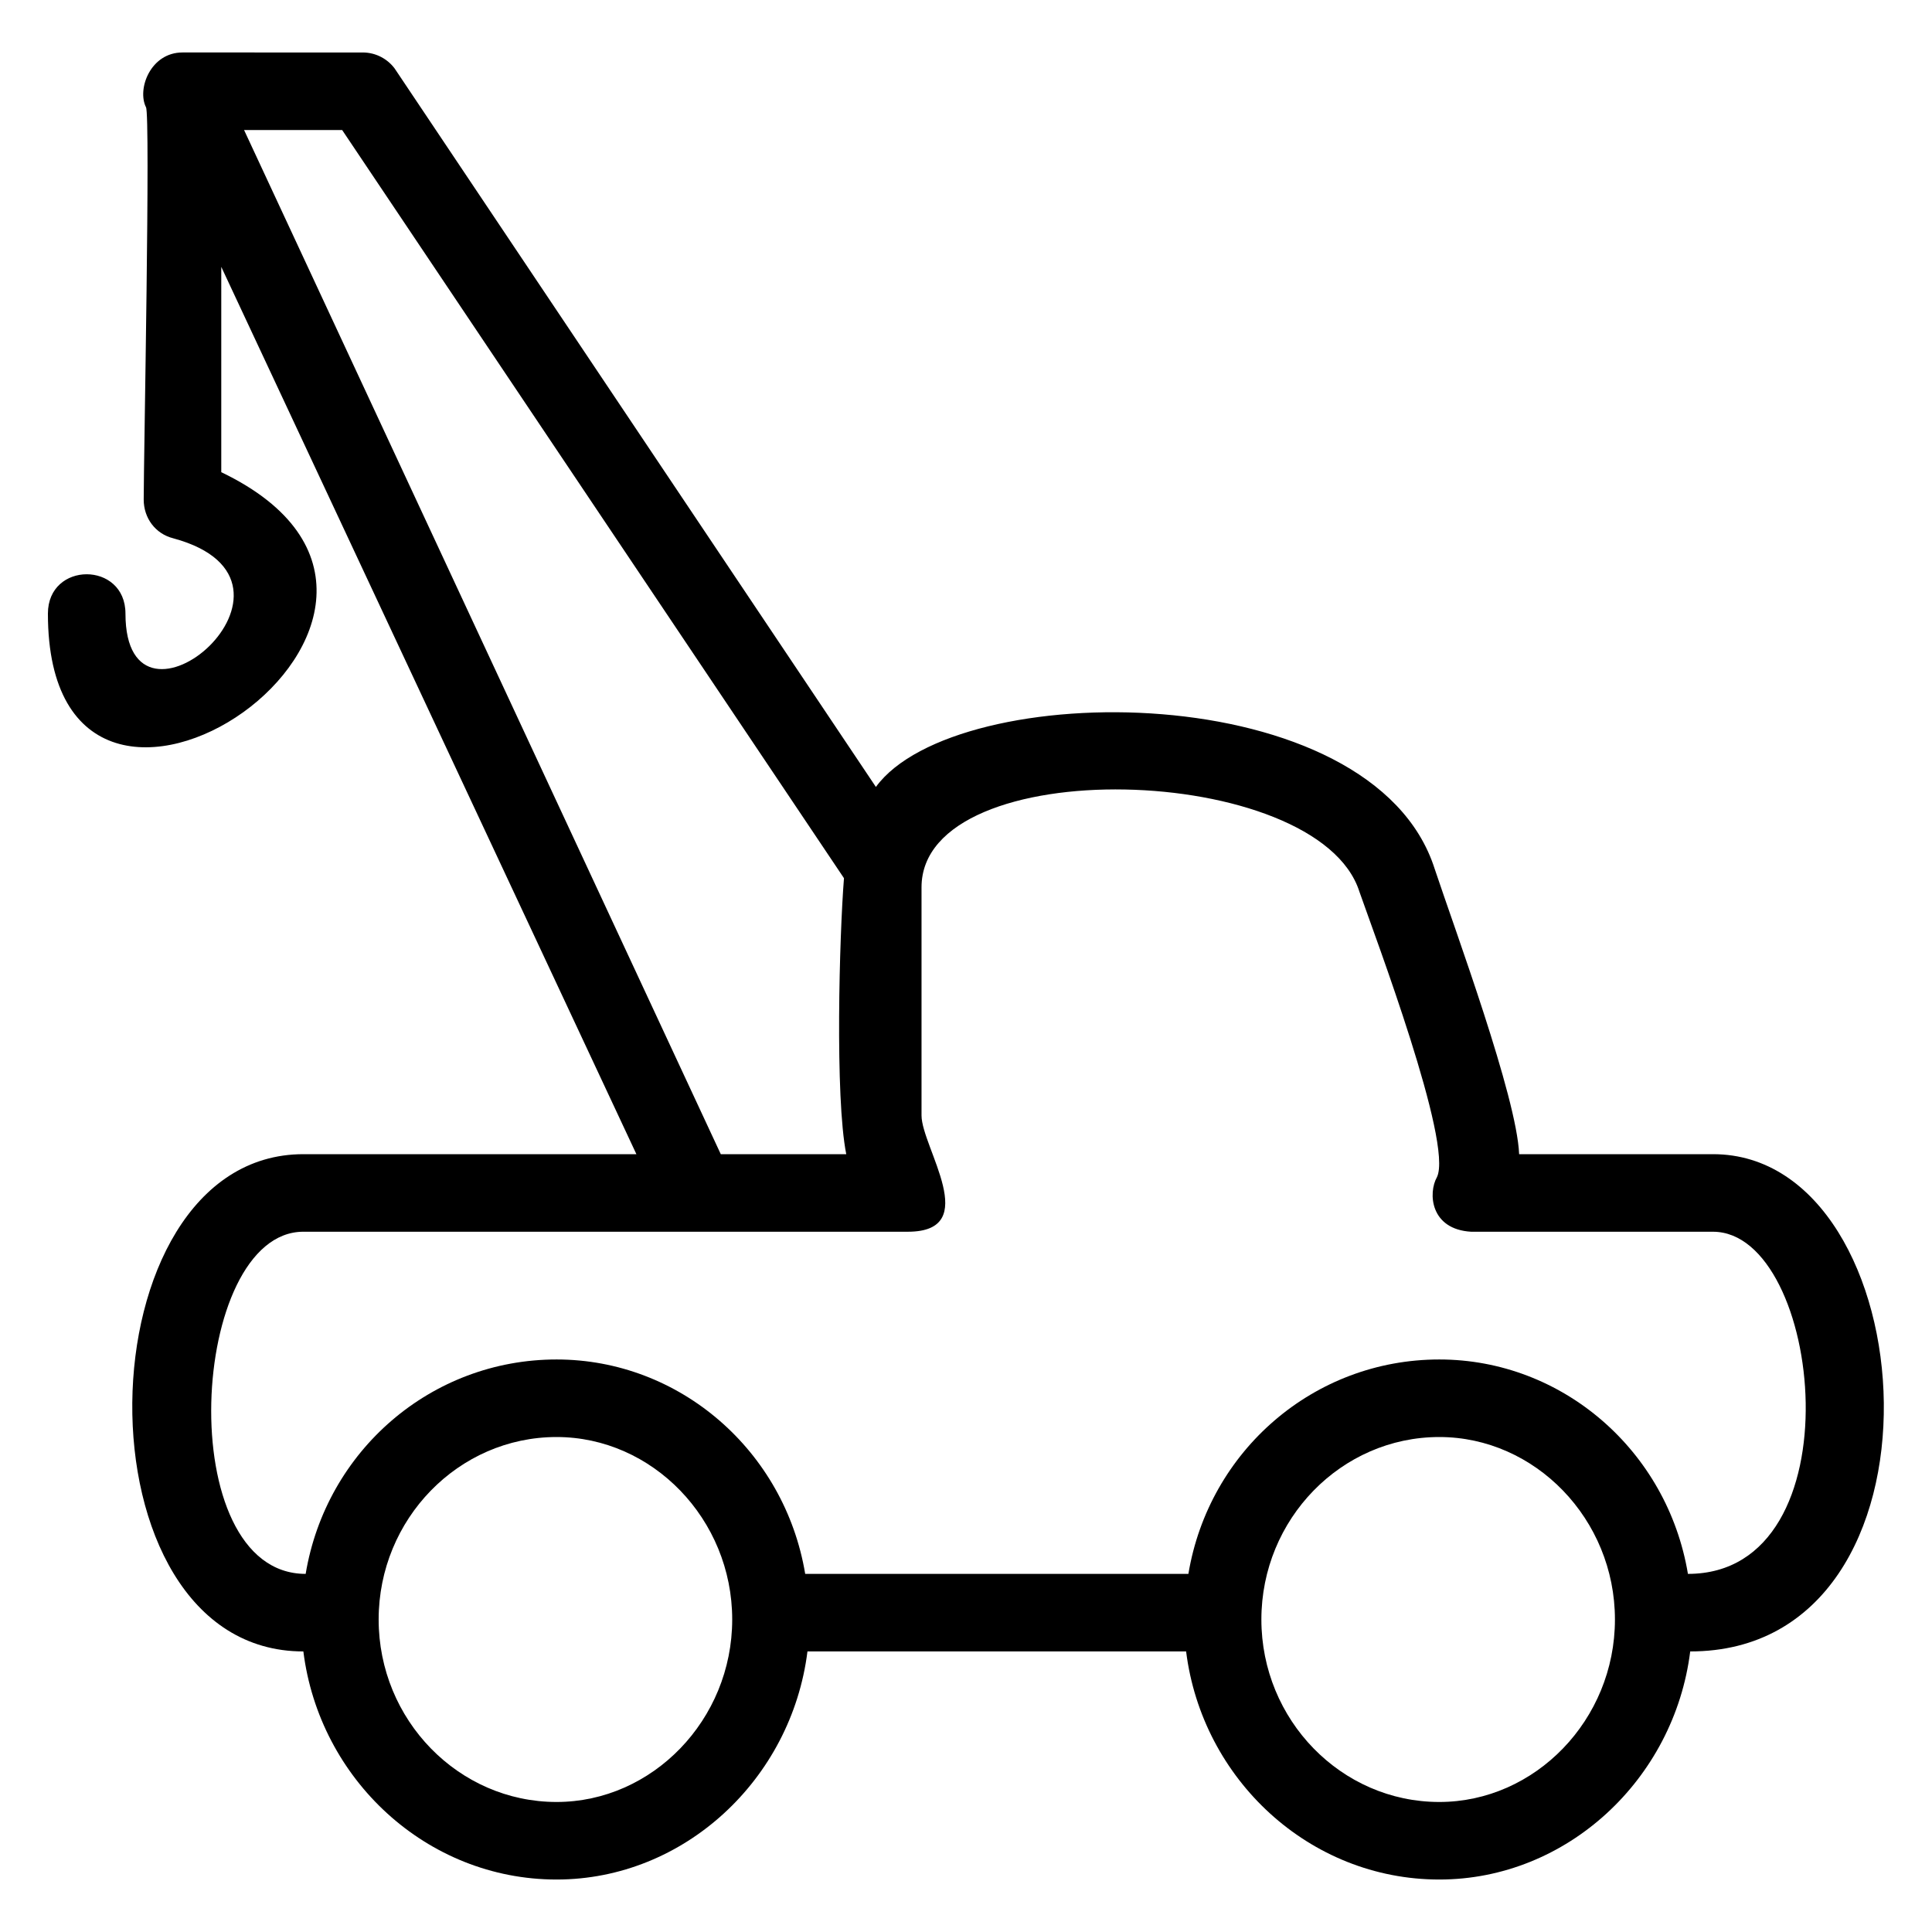 <?xml version="1.0" encoding="utf-8"?>
<!-- Generator: Adobe Illustrator 24.2.1, SVG Export Plug-In . SVG Version: 6.00 Build 0)  -->
<svg version="1.1" id="Layer_1" xmlns="http://www.w3.org/2000/svg" xmlns:xlink="http://www.w3.org/1999/xlink" x="0px" y="0px"
	 viewBox="0 0 100 100" enable-background="new 0 0 100 100" xml:space="preserve">
<g>
	<path fill-rule="evenodd" clip-rule="evenodd" d="M88.666,59.74H78.63c-0.118-2.952-3.306-11.57-4.368-14.758
		c-3.188-10.035-24.793-9.917-28.926-4.25L20.425,3.542c-0.354-0.472-0.945-0.826-1.653-0.826H9.445
		c-1.653,0-2.361,1.889-1.889,2.834c0.236,0.354-0.118,18.3-0.118,20.307c0,0.945,0.59,1.771,1.535,2.007
		c8.264,2.243-2.479,11.334-2.479,3.896c0-2.715-4.014-2.715-4.014,0c0,16.175,23.967-0.118,8.973-7.32V13.813L32.94,59.74H15.702
		c-11.57,0-12.043,25.738,0,25.738c0.826,6.612,6.375,11.806,13.105,11.806c6.612,0,12.161-5.195,12.987-11.806h19.599
		c0.826,6.612,6.375,11.806,13.105,11.806c6.612,0,12.161-5.195,12.987-11.806C101.535,85.478,99.764,59.74,88.666,59.74z
		 M12.633,6.73h5.077l25.974,38.725c-0.236,2.952-0.472,11.334,0.118,14.286h-6.494L12.633,6.73z M28.808,93.27
		c-5.077,0-9.209-4.25-9.209-9.445c0-5.195,4.132-9.445,9.209-9.445c4.959,0,9.091,4.25,9.091,9.445
		C37.898,89.02,33.766,93.27,28.808,93.27z M74.498,93.27c-5.077,0-9.209-4.25-9.209-9.445c0-5.195,4.132-9.445,9.209-9.445
		c4.959,0,9.091,4.25,9.091,9.445C83.589,89.02,79.457,93.27,74.498,93.27z M87.367,81.464c-1.063-6.375-6.494-11.098-12.869-11.098
		c-6.494,0-11.924,4.723-12.987,11.098H41.677c-1.063-6.375-6.494-11.098-12.869-11.098c-6.494,0-11.924,4.723-12.987,11.098
		c-6.966,0-6.021-17.71-0.118-17.71h31.287c3.896,0,0.708-4.368,0.708-6.021V45.927c0-7.084,20.543-6.494,22.668,0.236
		c0.826,2.361,4.841,12.987,4.014,14.758c-0.472,0.826-0.354,2.715,1.771,2.834h12.515C94.333,63.754,96.222,81.464,87.367,81.464z"
		/>
</g>
</svg>
